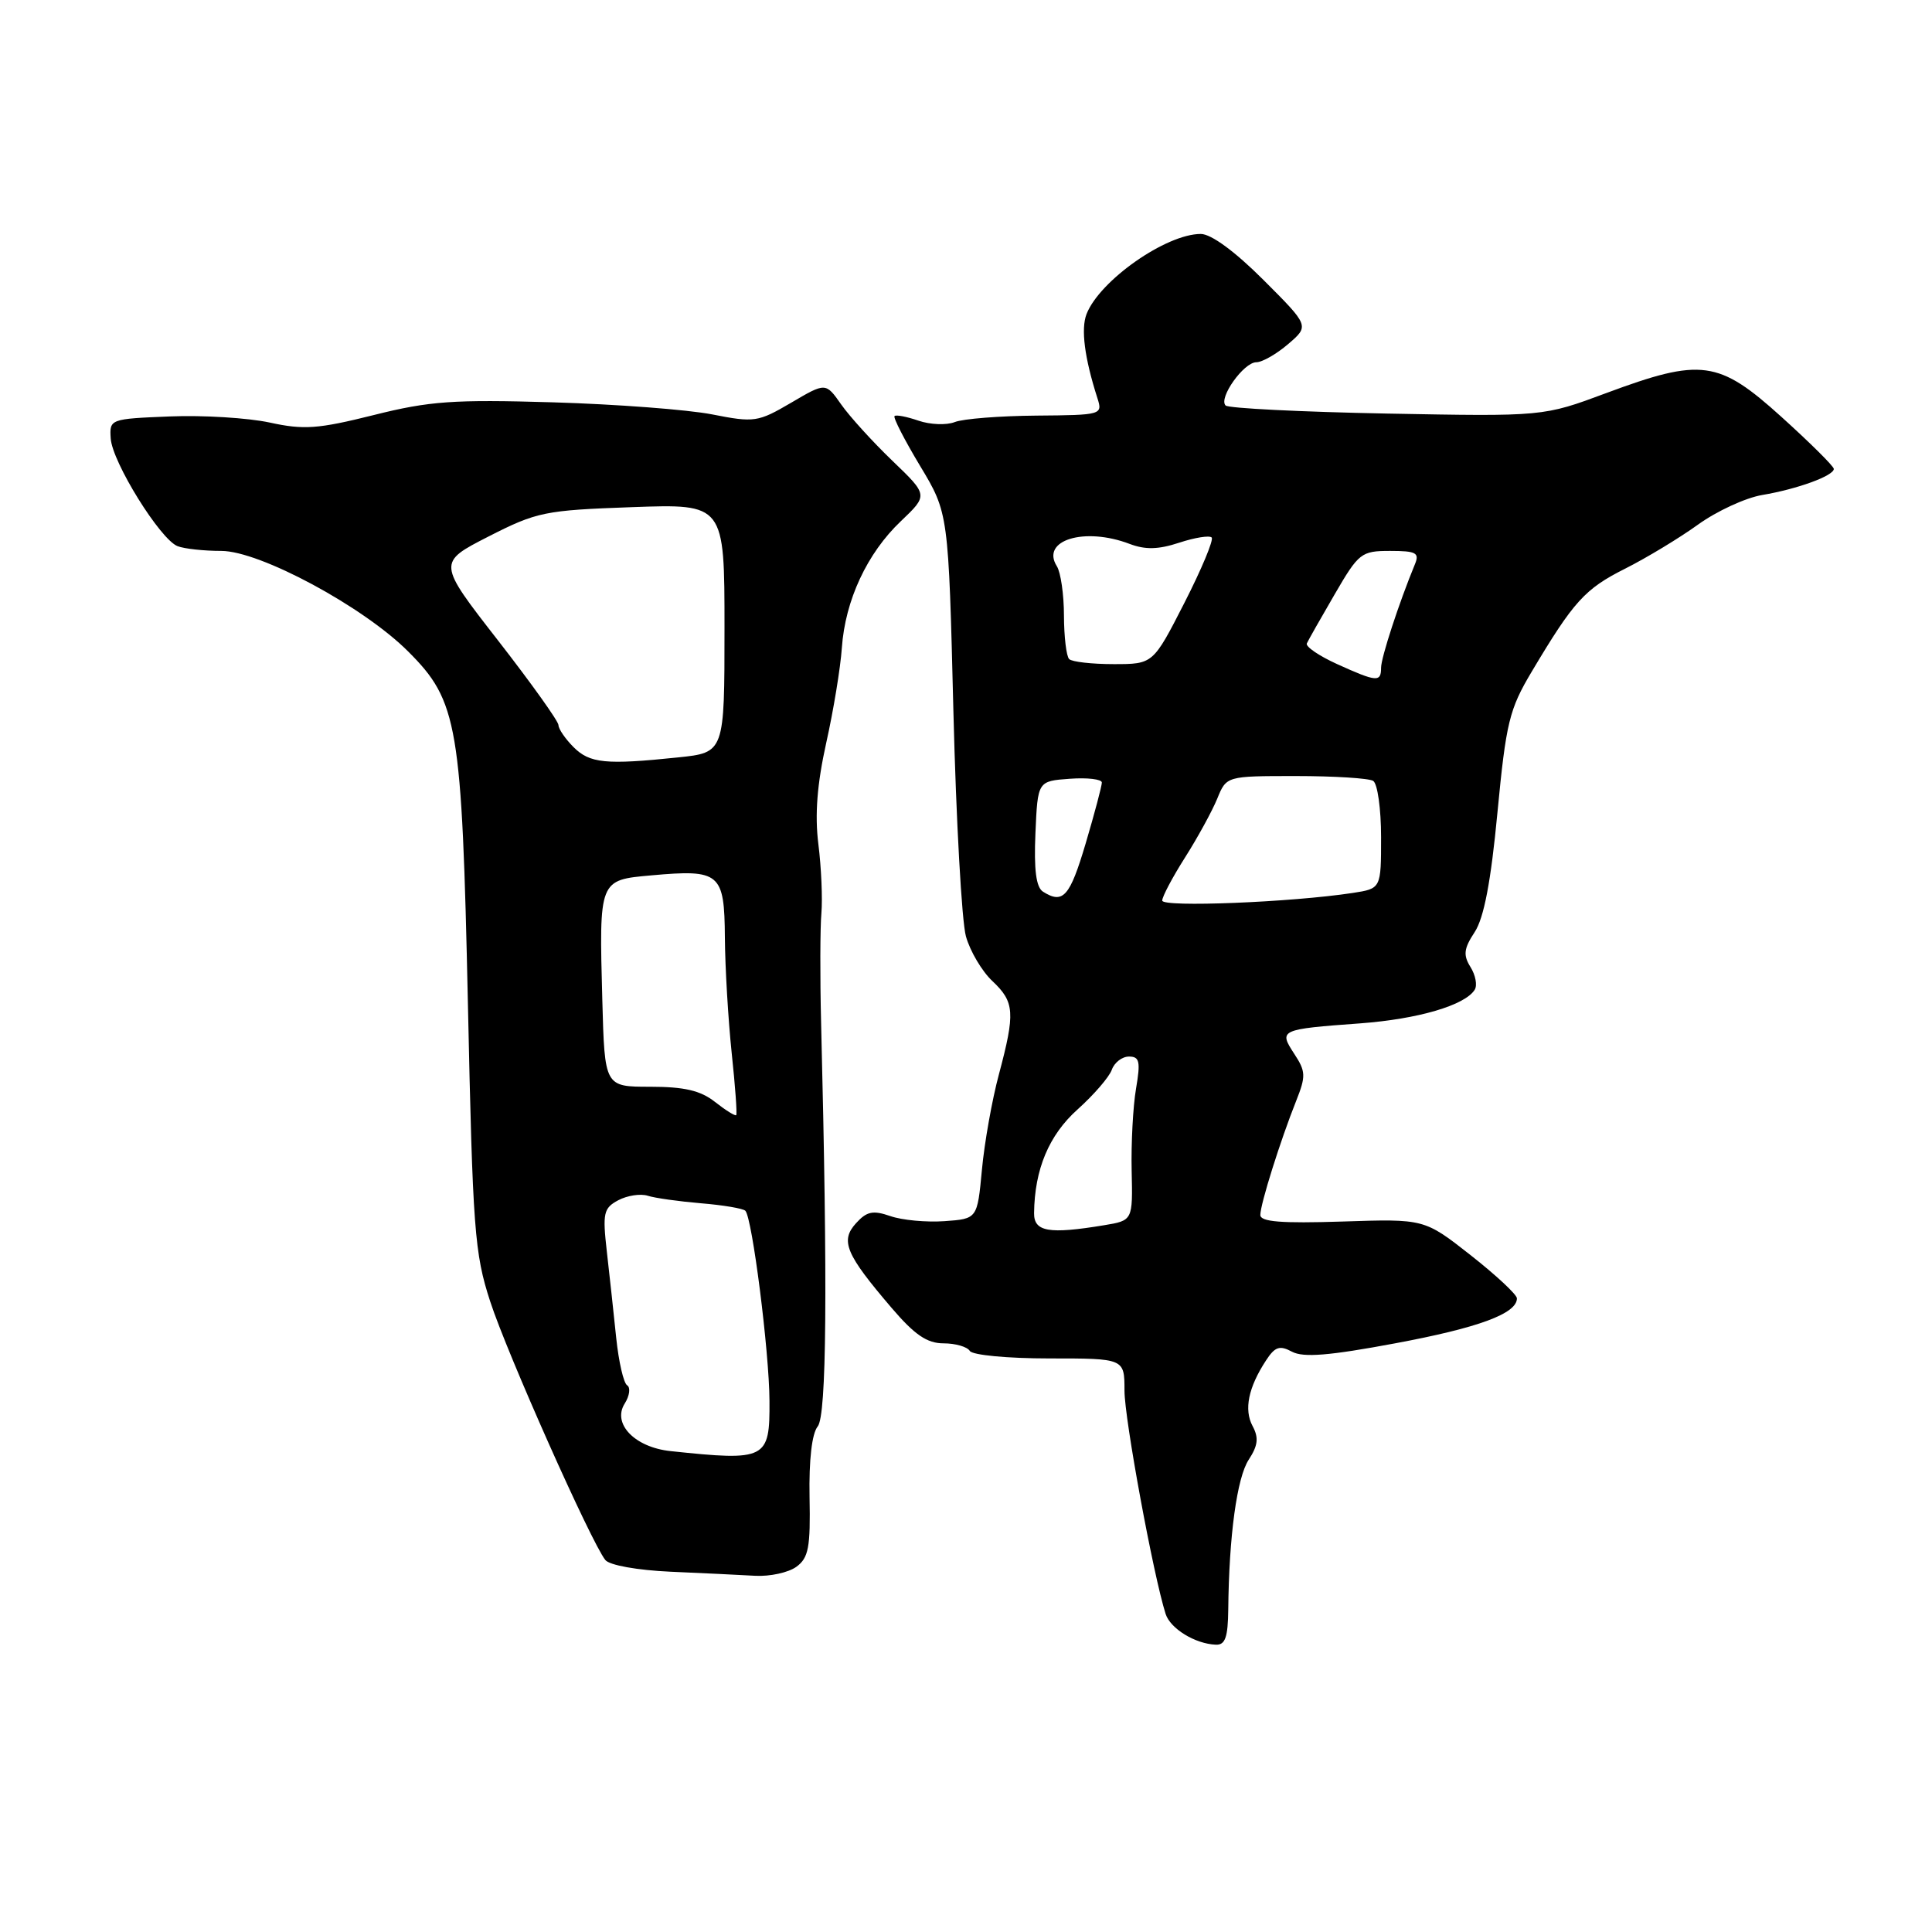 <?xml version="1.0" encoding="UTF-8" standalone="no"?>
<!DOCTYPE svg PUBLIC "-//W3C//DTD SVG 1.1//EN" "http://www.w3.org/Graphics/SVG/1.1/DTD/svg11.dtd" >
<svg xmlns="http://www.w3.org/2000/svg" xmlns:xlink="http://www.w3.org/1999/xlink" version="1.1" viewBox="0 0 256 256">
 <g >
 <path fill="currentColor"
d=" M 162.75 213.25 C 162.85 203.51 163.90 195.80 165.46 193.42 C 166.69 191.54 166.81 190.51 165.97 188.95 C 164.81 186.78 165.41 183.85 167.75 180.27 C 168.94 178.44 169.56 178.23 171.20 179.11 C 172.70 179.91 176.14 179.63 184.85 178.00 C 195.92 175.94 201.00 174.06 201.00 172.04 C 201.00 171.54 198.24 168.97 194.87 166.32 C 188.73 161.50 188.73 161.50 177.87 161.86 C 169.77 162.12 167.00 161.90 167.00 160.99 C 167.00 159.56 169.66 151.11 171.75 145.87 C 173.05 142.60 173.03 141.97 171.49 139.63 C 169.42 136.46 169.58 136.38 180.25 135.60 C 187.91 135.03 194.14 133.20 195.41 131.14 C 195.77 130.56 195.52 129.21 194.85 128.14 C 193.86 126.55 193.96 125.70 195.40 123.51 C 196.63 121.63 197.55 116.85 198.42 107.66 C 199.56 95.74 199.99 93.98 202.96 89.00 C 208.51 79.68 210.00 78.03 215.34 75.35 C 218.18 73.92 222.53 71.29 225.00 69.51 C 227.47 67.73 231.30 65.96 233.50 65.59 C 238.15 64.81 243.00 63.04 242.99 62.13 C 242.98 61.78 239.87 58.69 236.06 55.25 C 227.72 47.71 225.44 47.40 212.82 52.09 C 204.50 55.19 204.50 55.19 183.78 54.80 C 172.39 54.58 162.77 54.10 162.40 53.73 C 161.42 52.76 164.80 48.00 166.47 48.00 C 167.25 48.00 169.15 46.91 170.69 45.59 C 173.50 43.18 173.50 43.18 167.41 37.09 C 163.63 33.31 160.48 31.00 159.11 31.00 C 154.50 31.00 145.71 37.17 143.97 41.62 C 143.21 43.59 143.70 47.41 145.41 52.75 C 146.12 54.96 146.00 55.00 137.32 55.07 C 132.47 55.11 127.60 55.49 126.50 55.93 C 125.40 56.36 123.24 56.27 121.70 55.74 C 120.16 55.21 118.73 54.93 118.53 55.13 C 118.33 55.34 119.86 58.31 121.92 61.74 C 125.68 67.99 125.68 67.99 126.33 94.24 C 126.69 108.69 127.44 122.11 127.99 124.07 C 128.54 126.04 130.12 128.71 131.50 130.00 C 134.44 132.77 134.54 134.18 132.36 142.36 C 131.45 145.74 130.44 151.43 130.11 155.00 C 129.50 161.50 129.50 161.50 125.15 161.81 C 122.76 161.98 119.53 161.68 117.98 161.14 C 115.67 160.34 114.85 160.51 113.42 162.09 C 111.31 164.42 112.06 166.19 118.14 173.30 C 121.19 176.87 122.84 178.00 125.02 178.00 C 126.59 178.00 128.16 178.45 128.50 179.00 C 128.84 179.56 133.51 180.00 139.06 180.00 C 149.00 180.00 149.00 180.00 149.00 184.27 C 149.00 188.01 152.81 208.68 154.45 213.85 C 155.07 215.80 158.36 217.82 161.10 217.93 C 162.35 217.99 162.71 216.95 162.75 213.25 Z  M 105.52 207.61 C 107.14 206.43 107.40 205.04 107.27 198.37 C 107.18 193.44 107.58 189.96 108.35 189.01 C 109.53 187.56 109.68 170.71 108.80 135.50 C 108.65 129.45 108.67 122.92 108.84 121.00 C 109.00 119.08 108.83 114.97 108.44 111.87 C 107.95 107.93 108.27 103.90 109.48 98.43 C 110.44 94.14 111.37 88.47 111.55 85.84 C 111.99 79.55 114.89 73.31 119.37 69.06 C 122.99 65.61 122.99 65.61 118.25 61.06 C 115.64 58.55 112.58 55.19 111.46 53.59 C 109.41 50.67 109.41 50.67 104.82 53.37 C 100.43 55.94 99.95 56.01 94.36 54.91 C 91.14 54.28 81.65 53.56 73.27 53.31 C 60.07 52.92 56.91 53.14 49.51 55.00 C 42.14 56.84 40.26 56.98 35.74 55.99 C 32.86 55.37 26.90 55.00 22.50 55.18 C 14.58 55.50 14.50 55.53 14.67 58.10 C 14.87 61.24 21.24 71.49 23.53 72.37 C 24.43 72.72 27.04 73.00 29.33 73.00 C 34.43 73.00 48.15 80.38 54.09 86.33 C 60.68 92.91 61.20 96.02 62.00 133.00 C 62.64 162.90 62.87 166.06 64.95 172.44 C 67.18 179.32 78.34 204.38 80.21 206.71 C 80.76 207.40 84.44 208.06 88.84 208.26 C 93.05 208.44 98.10 208.69 100.06 208.80 C 102.02 208.91 104.47 208.37 105.52 207.61 Z  M 137.02 160.75 C 137.09 154.93 138.99 150.40 142.79 147.00 C 144.94 145.07 146.98 142.71 147.32 141.75 C 147.66 140.79 148.68 140.00 149.60 140.00 C 151.00 140.00 151.14 140.67 150.53 144.25 C 150.13 146.59 149.87 151.48 149.95 155.11 C 150.10 161.72 150.10 161.72 146.30 162.35 C 138.98 163.56 137.00 163.22 137.02 160.75 Z  M 154.00 119.33 C 154.00 118.81 155.36 116.24 157.03 113.61 C 158.70 110.98 160.61 107.48 161.29 105.83 C 162.51 102.83 162.51 102.83 171.71 102.83 C 176.77 102.83 181.38 103.12 181.95 103.47 C 182.53 103.83 183.00 107.18 183.00 110.93 C 183.00 117.74 183.00 117.74 179.25 118.32 C 171.10 119.56 154.00 120.25 154.00 119.33 Z  M 138.20 118.15 C 137.29 117.57 136.99 115.26 137.20 110.41 C 137.50 103.50 137.50 103.50 141.75 103.19 C 144.09 103.02 146.00 103.25 146.00 103.69 C 146.00 104.14 145.04 107.76 143.86 111.75 C 141.76 118.82 140.87 119.84 138.20 118.15 Z  M 177.16 87.99 C 174.78 86.91 172.98 85.68 173.16 85.26 C 173.35 84.84 175.01 81.91 176.85 78.75 C 180.04 73.26 180.37 73.00 184.20 73.00 C 187.63 73.00 188.11 73.25 187.49 74.75 C 185.37 79.89 183.00 87.14 183.00 88.48 C 183.00 90.42 182.43 90.38 177.16 87.99 Z  M 141.67 87.33 C 141.30 86.97 140.99 84.38 140.98 81.58 C 140.98 78.79 140.55 75.84 140.04 75.03 C 137.86 71.58 143.69 69.79 149.68 72.07 C 151.76 72.86 153.49 72.82 156.25 71.91 C 158.32 71.23 160.25 70.92 160.55 71.22 C 160.85 71.51 159.22 75.41 156.94 79.88 C 152.79 88.00 152.79 88.00 147.56 88.00 C 144.69 88.00 142.03 87.70 141.67 87.33 Z  M 88.86 192.28 C 84.11 191.78 81.10 188.66 82.77 185.99 C 83.43 184.95 83.57 183.85 83.10 183.56 C 82.63 183.27 81.98 180.44 81.65 177.27 C 81.32 174.09 80.77 168.96 80.41 165.85 C 79.83 160.74 79.97 160.08 81.92 159.04 C 83.11 158.41 84.86 158.14 85.82 158.44 C 86.77 158.75 89.95 159.19 92.88 159.44 C 95.82 159.68 98.46 160.13 98.76 160.43 C 99.67 161.34 101.93 179.08 101.96 185.64 C 102.01 193.38 101.54 193.62 88.86 192.28 Z  M 94.74 146.01 C 92.82 144.50 90.68 144.00 86.15 144.00 C 80.12 144.00 80.12 144.00 79.81 132.52 C 79.38 116.53 79.35 116.61 86.31 115.99 C 95.41 115.17 95.99 115.66 96.05 124.22 C 96.08 128.22 96.49 135.10 96.95 139.50 C 97.42 143.90 97.69 147.62 97.55 147.76 C 97.42 147.91 96.15 147.12 94.74 146.01 Z  M 76.00 99.00 C 74.90 97.90 74.00 96.58 74.00 96.08 C 74.00 95.57 70.39 90.52 65.98 84.85 C 57.96 74.55 57.96 74.55 64.73 71.09 C 71.13 67.83 72.17 67.61 83.75 67.20 C 96.00 66.76 96.00 66.76 96.00 83.24 C 96.00 99.72 96.00 99.72 89.85 100.36 C 80.28 101.36 78.15 101.15 76.00 99.00 Z "/>
</g>
</svg>